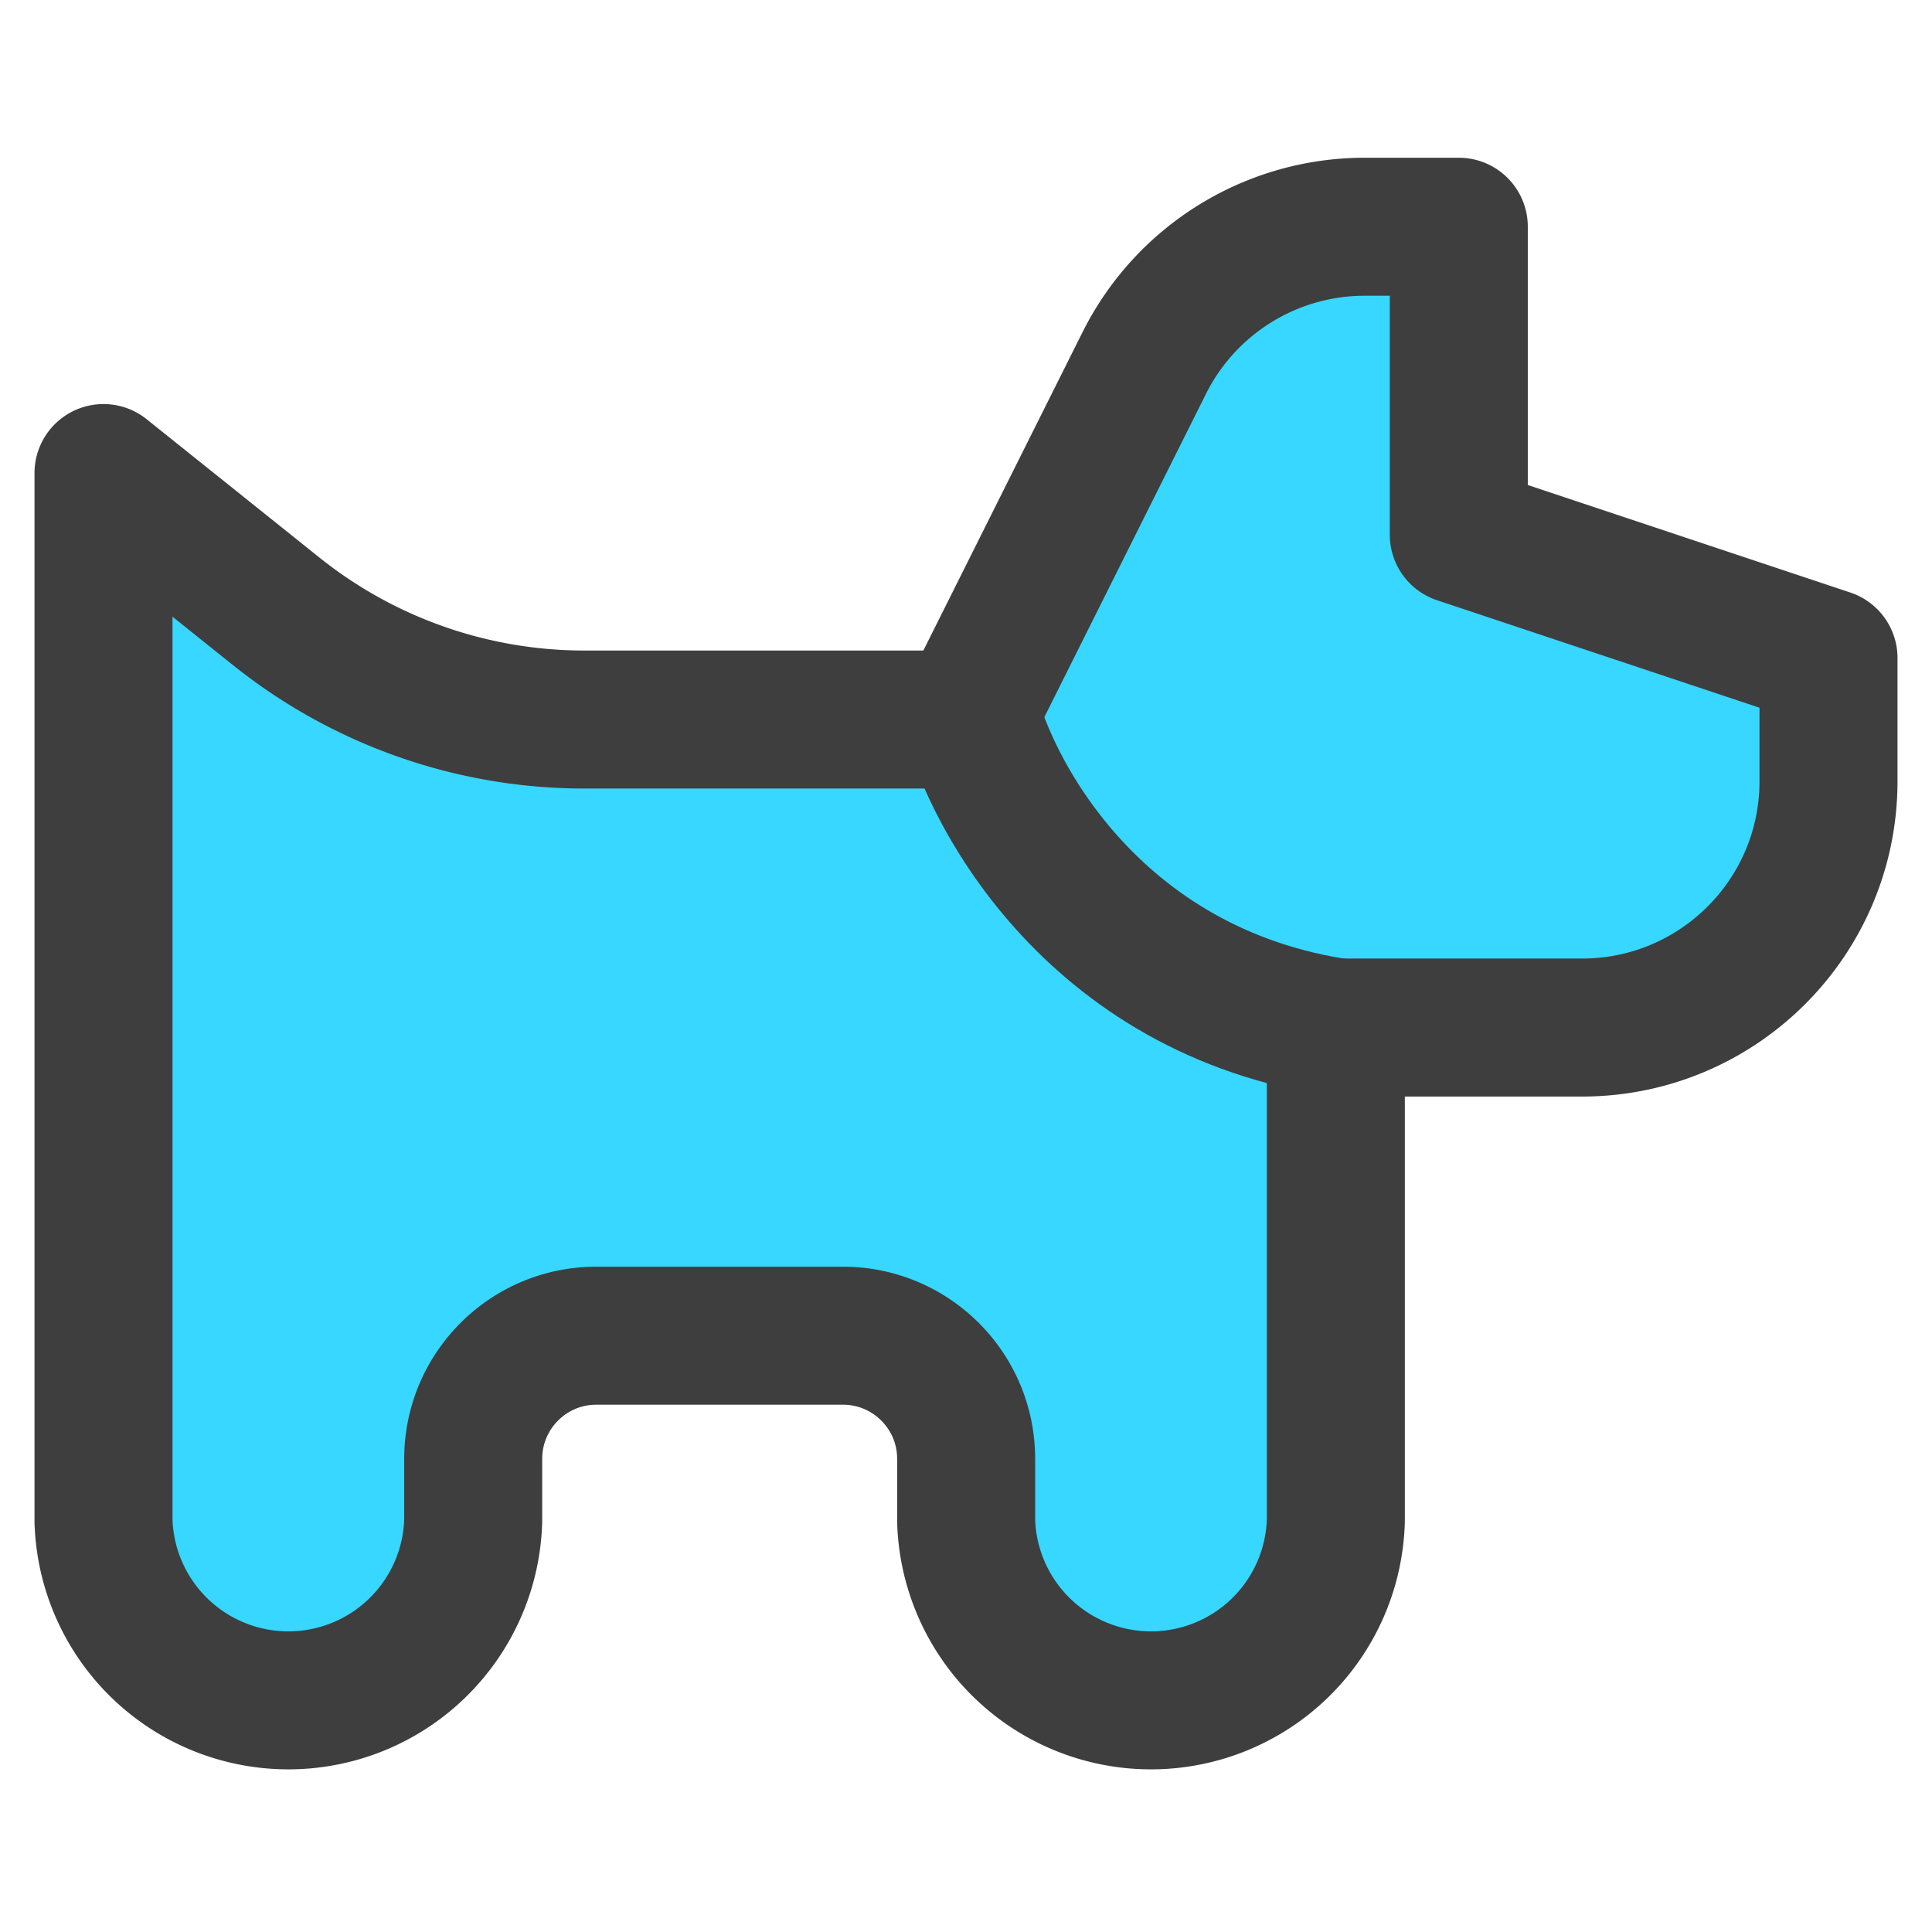 <svg xmlns="http://www.w3.org/2000/svg" fill="none" viewBox="0 0 14 14"><g id="pets-allowed--travel-wayfinder-pets-allowed"><path id="Vector 743" fill="#37d7ff" d="M.75 11.018v-7.59l1.254 1.004c.633.506 1.42.782 2.23.782H7L8.292 2.63a1.786 1.786 0 0 1 1.597-.987h.682v2.232l2.679.893v.893c0 .986-.8 1.785-1.786 1.785H9.68v3.572a1.34 1.34 0 0 1-2.679 0v-.447c0-.493-.4-.892-.893-.892H4.321c-.493 0-.892.4-.892.893v.446a1.34 1.34 0 0 1-2.679 0Z"></path><path id="Vector 1210" stroke="#3e3e3e" stroke-linecap="round" stroke-linejoin="round" d="M.75 11.018v-7.59l1.254 1.004c.633.506 1.42.782 2.23.782H7L8.292 2.63a1.786 1.786 0 0 1 1.597-.987h.682v2.232l2.679.893v.893c0 .986-.8 1.785-1.786 1.785H9.68v3.572a1.34 1.34 0 0 1-2.679 0v-.447c0-.493-.4-.892-.893-.892H4.321c-.493 0-.892.4-.892.893v.446a1.34 1.34 0 0 1-2.679 0Z"></path><path id="Vector 1209" stroke="#3e3e3e" stroke-linecap="round" stroke-linejoin="round" d="M7.012 5.097c.175.717 1 2.195 2.895 2.375"></path></g></svg>